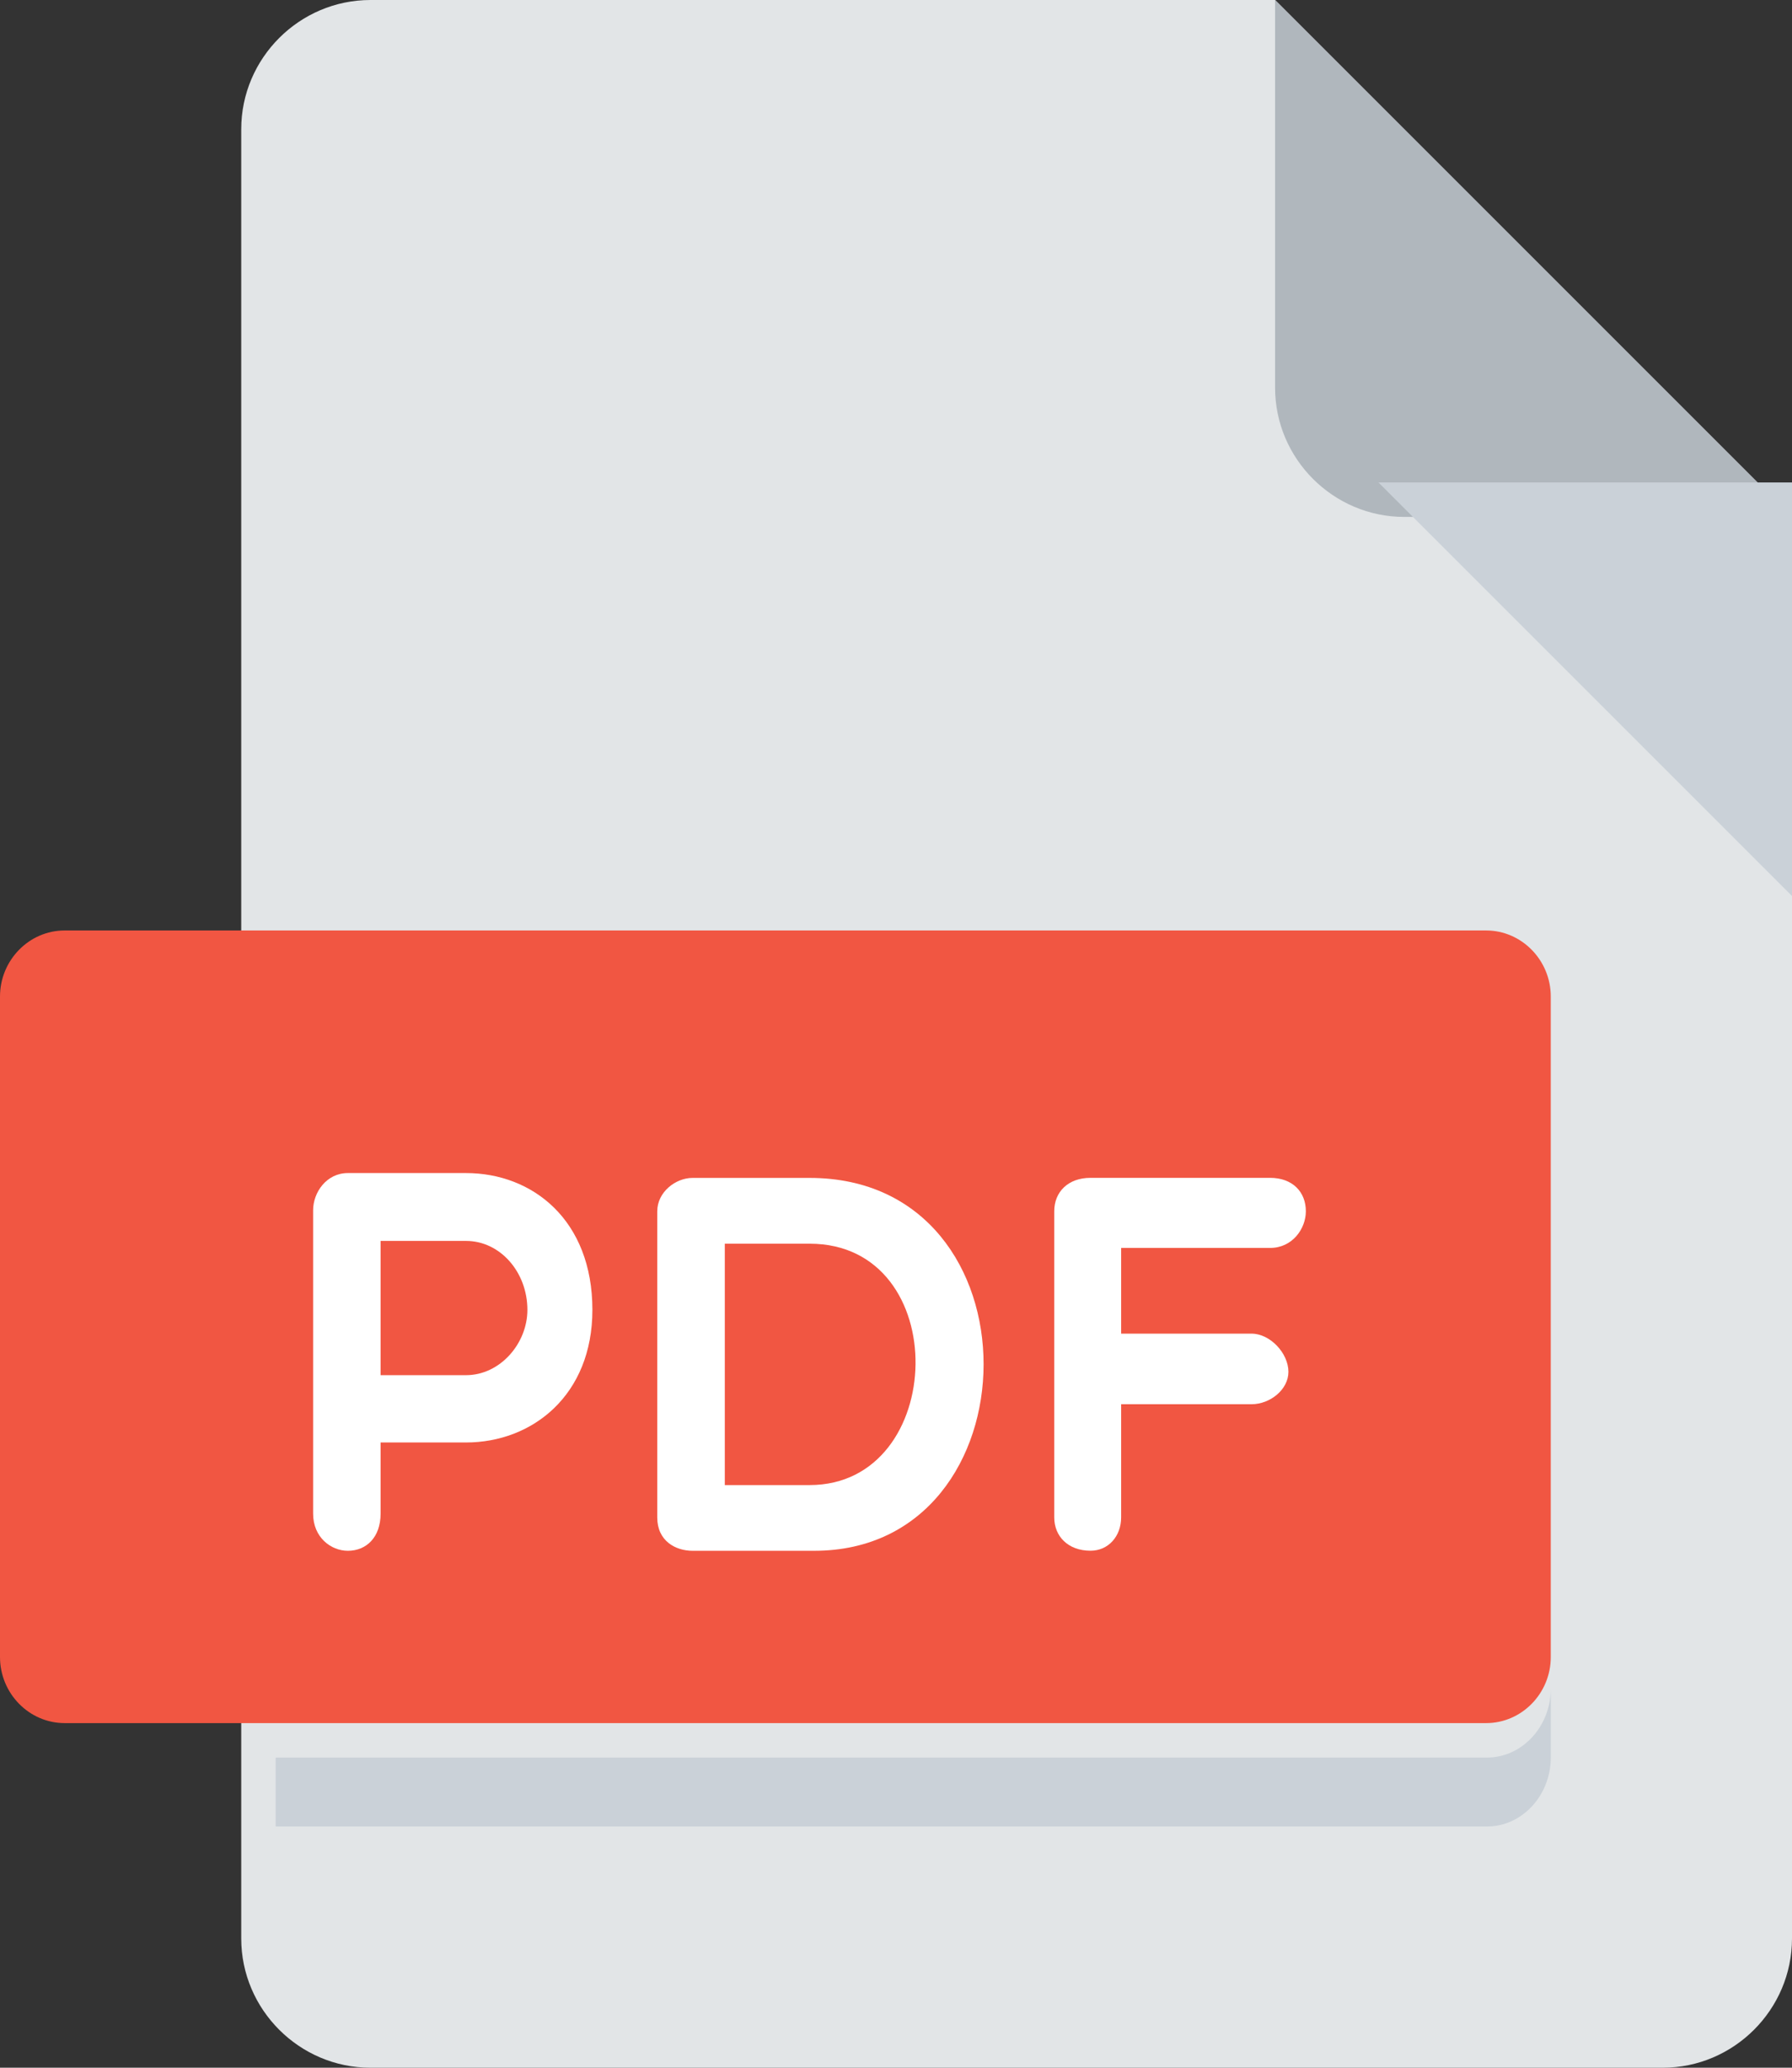 <?xml version="1.0" encoding="UTF-8"?>
<svg width="52px" height="60px" viewBox="0 0 52 60" version="1.1" xmlns="http://www.w3.org/2000/svg" xmlns:xlink="http://www.w3.org/1999/xlink">
    <rect x="0" y="0" width="52" height="60" fill="#333333" stroke="none"/>
    <title>A903C9BB-339E-40E9-8E2D-063912A1851E</title>
    <g id="M-TAX-WEB-V2" stroke="none" stroke-width="1" fill="none" fill-rule="evenodd">
        <g id="E01_MTAX_WEB" transform="translate(-410, -591)" fill-rule="nonzero">
            <g id="pdf" transform="translate(410, 591)">
                <path d="M10.75,0 C8.688,0 7,1.688 7,3.75 L7,56.25 C7,58.312 8.688,60 10.75,60 L48.25,60 C50.312,60 52,58.312 52,56.25 L52,15 L37,0 L10.75,0 Z" id="Path" fill="#E2E5E7"></path>
                <path d="M40.75,15 L52,15 L37,0 L37,11.25 C37,13.312 38.688,15 40.75,15 Z" id="Path" fill="#B0B7BD"></path>
                <polygon id="Path" fill="#CAD1D8" points="52 26 40 14 52 14"></polygon>
                <path d="M45,48.083 C45,49.138 44.156,50 43.125,50 L1.875,50 C0.844,50 0,49.138 0,48.083 L0,28.917 C0,27.863 0.844,27 1.875,27 L43.125,27 C44.156,27 45,27.863 45,28.917 L45,48.083 Z" id="Path" fill="#F15642"></path>
                <g id="Group" transform="translate(9, 34)" fill="#FFFFFF">
                    <path d="M0.086,1.119 C0.086,0.602 0.472,0.039 1.094,0.039 L4.522,0.039 C6.452,0.039 8.19,1.4 8.19,4.009 C8.19,6.481 6.452,7.857 4.522,7.857 L2.044,7.857 L2.044,9.922 C2.044,10.611 1.629,11 1.094,11 C0.604,11 0.086,10.611 0.086,9.922 L0.086,1.119 L0.086,1.119 Z M2.044,2.008 L2.044,5.904 L4.522,5.904 C5.517,5.904 6.304,4.979 6.304,4.009 C6.304,2.916 5.517,2.008 4.522,2.008 L2.044,2.008 Z" id="Shape"></path>
                    <path d="M11.096,11 C10.606,11 10.072,10.718 10.072,10.032 L10.072,1.15 C10.072,0.589 10.606,0.18 11.096,0.18 L14.494,0.18 C21.276,0.18 21.128,11 14.628,11 L11.096,11 L11.096,11 Z M12.032,2.089 L12.032,9.093 L14.494,9.093 C18.502,9.093 18.68,2.089 14.494,2.089 L12.032,2.089 L12.032,2.089 Z" id="Shape"></path>
                    <path d="M23.533,2.214 L23.533,4.699 L27.318,4.699 C27.852,4.699 28.387,5.262 28.387,5.808 C28.387,6.324 27.852,6.747 27.318,6.747 L23.533,6.747 L23.533,10.03 C23.533,10.578 23.164,10.998 22.644,10.998 C21.991,10.998 21.592,10.578 21.592,10.03 L21.592,1.148 C21.592,0.587 21.993,0.178 22.644,0.178 L27.854,0.178 C28.507,0.178 28.893,0.587 28.893,1.148 C28.893,1.649 28.507,2.212 27.854,2.212 L23.533,2.212 L23.533,2.214 Z" id="Path"></path>
                </g>
                <path d="M43.15,51 L8,51 L8,53 L43.15,53 C44.167,53 45,52.1 45,51 L45,49 C45,50.1 44.167,51 43.15,51 Z" id="Path" fill="#CAD1D8"></path>
            </g>
        </g>
    </g>
</svg>